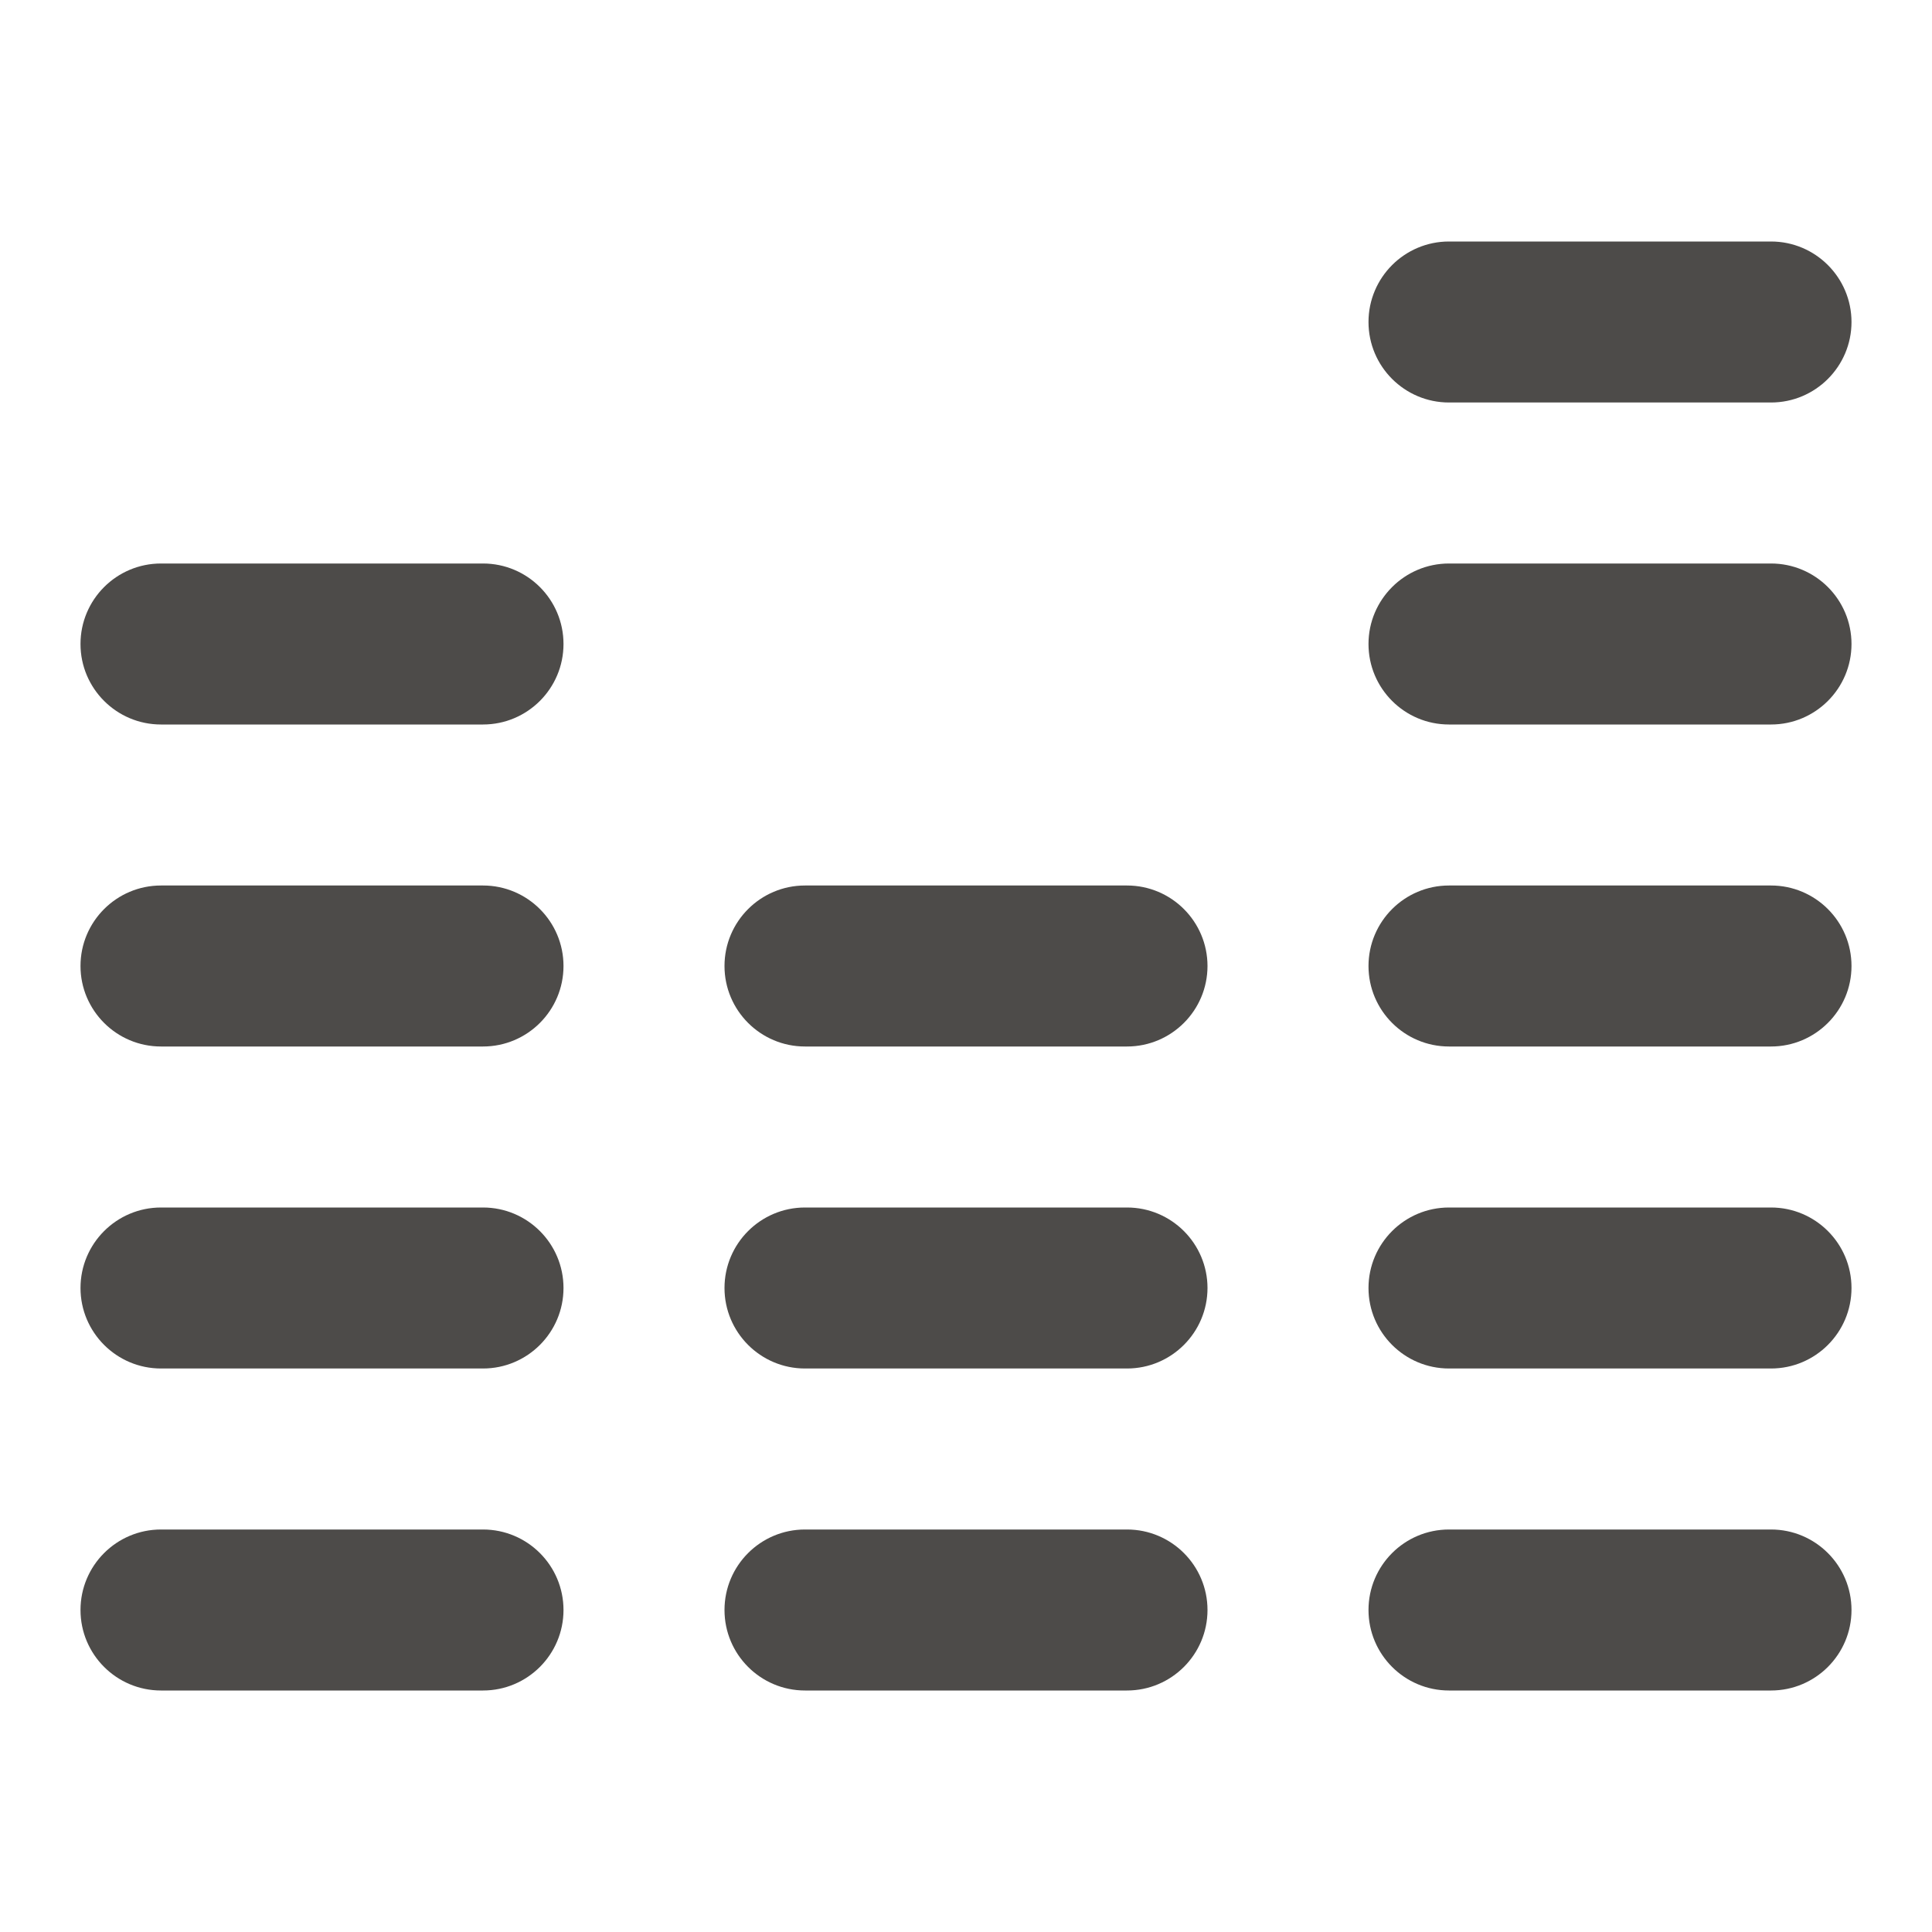 <svg width="24" height="24" viewBox="0 0 24 24" fill="none" xmlns="http://www.w3.org/2000/svg">
<path d="M18 3C17.448 3 17 3.448 17 4C17 4.552 17.448 5 18 5H22C22.552 5 23 4.552 23 4C23 3.448 22.552 3 22 3H18Z" fill="#4D4B49"/>
<path d="M17 8C17 7.448 17.448 7 18 7H22C22.552 7 23 7.448 23 8C23 8.552 22.552 9 22 9H18C17.448 9 17 8.552 17 8Z" fill="#4D4B49"/>
<path d="M18 11C17.448 11 17 11.448 17 12C17 12.552 17.448 13 18 13H22C22.552 13 23 12.552 23 12C23 11.448 22.552 11 22 11H18Z" fill="#4D4B49"/>
<path d="M17 16C17 15.448 17.448 15 18 15H22C22.552 15 23 15.448 23 16C23 16.552 22.552 17 22 17H18C17.448 17 17 16.552 17 16Z" fill="#4D4B49"/>
<path d="M17 20C17 19.448 17.448 19 18 19H22C22.552 19 23 19.448 23 20C23 20.552 22.552 21 22 21H18C17.448 21 17 20.552 17 20Z" fill="#4D4B49"/>
<path d="M10 11C9.448 11 9 11.448 9 12C9 12.552 9.448 13 10 13H14C14.552 13 15 12.552 15 12C15 11.448 14.552 11 14 11H10Z" fill="#4D4B49"/>
<path d="M9 16C9 15.448 9.448 15 10 15H14C14.552 15 15 15.448 15 16C15 16.552 14.552 17 14 17H10C9.448 17 9 16.552 9 16Z" fill="#4D4B49"/>
<path d="M9 20C9 19.448 9.448 19 10 19H14C14.552 19 15 19.448 15 20C15 20.552 14.552 21 14 21H10C9.448 21 9 20.552 9 20Z" fill="#4D4B49"/>
<path d="M2 7C1.448 7 1 7.448 1 8C1 8.552 1.448 9 2 9H6C6.552 9 7 8.552 7 8C7 7.448 6.552 7 6 7H2Z" fill="#4D4B49"/>
<path d="M1 12C1 11.448 1.448 11 2 11H6C6.552 11 7 11.448 7 12C7 12.552 6.552 13 6 13H2C1.448 13 1 12.552 1 12Z" fill="#4D4B49"/>
<path d="M2 15C1.448 15 1 15.448 1 16C1 16.552 1.448 17 2 17H6C6.552 17 7 16.552 7 16C7 15.448 6.552 15 6 15H2Z" fill="#4D4B49"/>
<path d="M2 19C1.448 19 1 19.448 1 20C1 20.552 1.448 21 2 21H6C6.552 21 7 20.552 7 20C7 19.448 6.552 19 6 19H2Z" fill="#4D4B49"/>
</svg>
